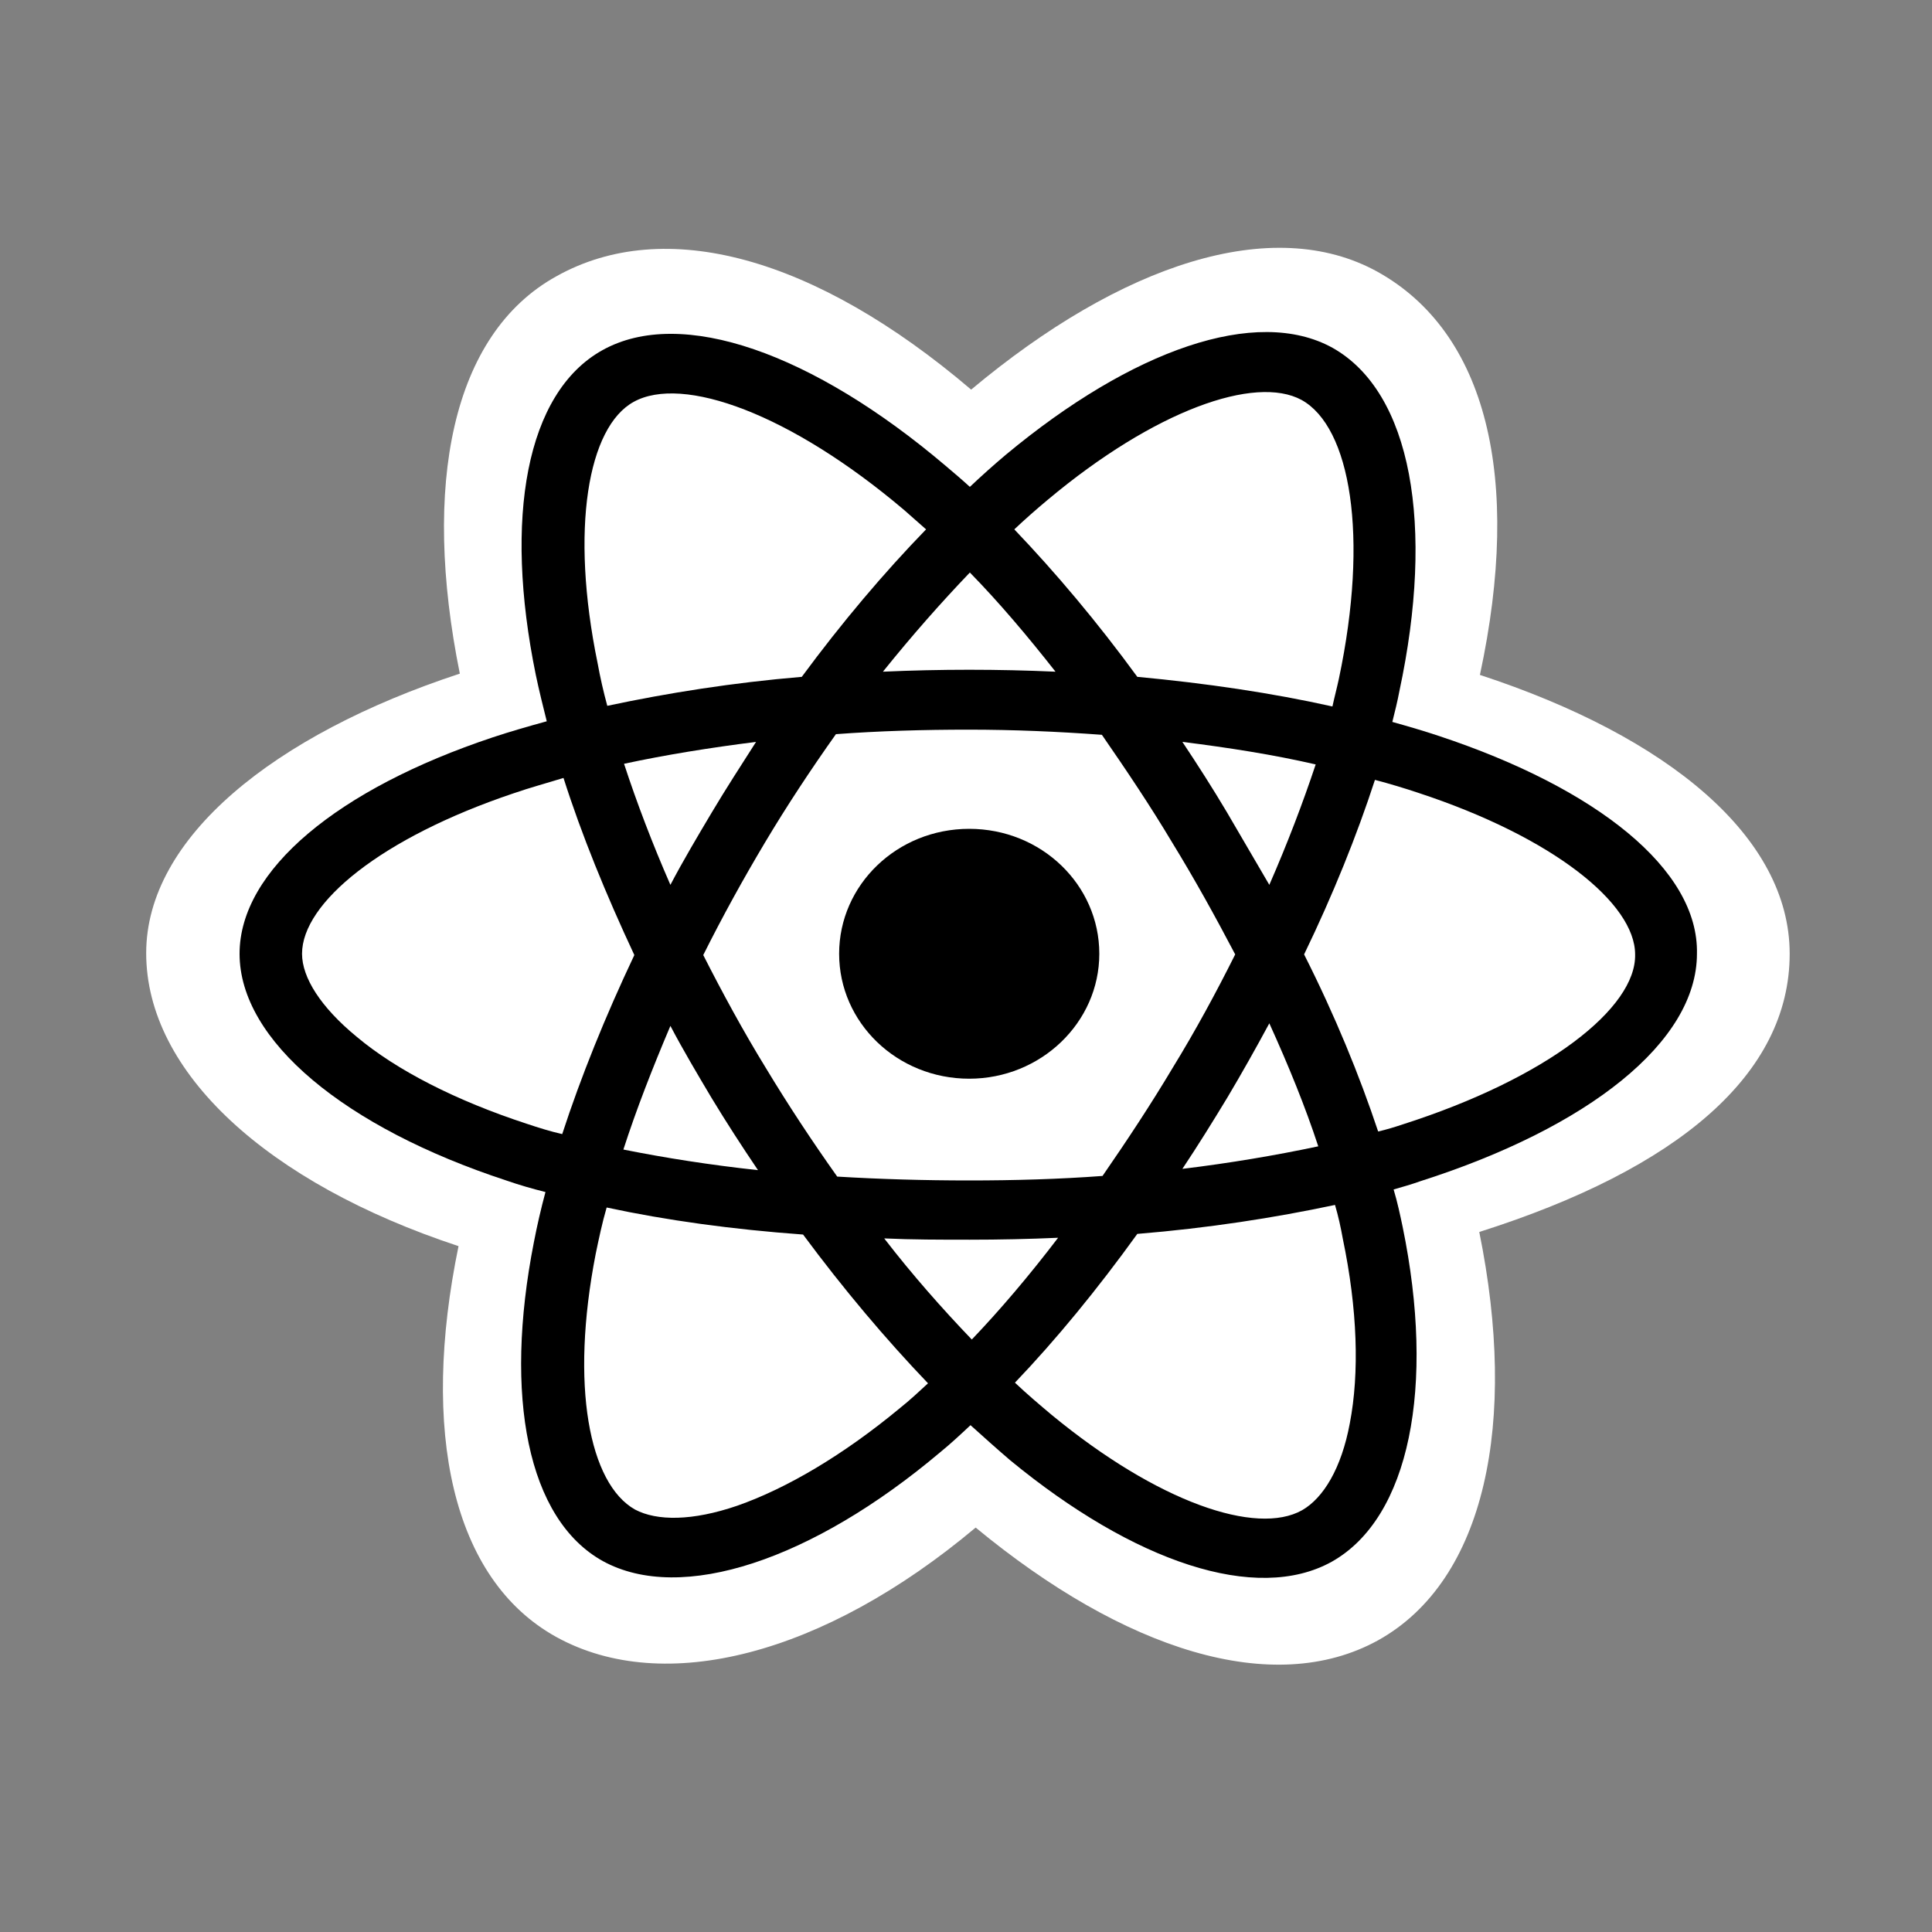 <?xml version="1.0" encoding="utf-8"?>
<!-- Generator: Adobe Illustrator 24.1.1, SVG Export Plug-In . SVG Version: 6.00 Build 0)  -->
<svg version="1.1" id="Livello_1" xmlns="http://www.w3.org/2000/svg" xmlns:xlink="http://www.w3.org/1999/xlink" x="0px" y="0px"
	 viewBox="0 0 30 30" style="enable-background:new 0 0 30 30;" xml:space="preserve">
<rect x="0" y="0" width="30" height="30" fill="#808080" stroke="none"/>
<style type="text/css">
	.st0{fill:#FFFFFF;}
</style>
<path class="st0" d="M2.27,14.8c0,1.85,1.88,3.57,4.85,4.55c-0.59,2.86-0.11,5.17,1.52,6.07c1.67,0.92,4.15,0.28,6.51-1.7
	c2.3,1.9,4.62,2.65,6.25,1.75c1.67-0.93,2.17-3.39,1.57-6.34c3.09-0.98,4.82-2.45,4.82-4.32c0-1.81-1.88-3.37-4.81-4.33
	c0.66-3.07,0.1-5.32-1.59-6.26c-1.63-0.9-3.98-0.12-6.31,1.83c-2.43-2.07-4.76-2.7-6.44-1.76c-1.63,0.9-2.09,3.25-1.5,6.17
	C4.25,11.41,2.27,13.01,2.27,14.8z"/>
<path d="M22.35,11.43c-0.24-0.08-0.48-0.15-0.73-0.22c0.04-0.16,0.08-0.32,0.11-0.48c0.55-2.57,0.19-4.64-1.04-5.33
	c-1.18-0.65-3.11,0.03-5.07,1.66c-0.19,0.16-0.38,0.33-0.56,0.5c-0.12-0.11-0.25-0.22-0.38-0.33c-2.05-1.74-4.1-2.48-5.33-1.79
	c-1.18,0.66-1.53,2.6-1.03,5.04c0.05,0.24,0.11,0.48,0.17,0.72c-0.29,0.08-0.57,0.16-0.84,0.25c-2.4,0.8-3.93,2.06-3.93,3.36
	c0,1.35,1.64,2.7,4.14,3.52c0.2,0.07,0.41,0.13,0.61,0.18c-0.07,0.26-0.13,0.52-0.18,0.78c-0.47,2.39-0.1,4.3,1.07,4.95
	c1.22,0.67,3.26-0.02,5.24-1.69c0.16-0.13,0.31-0.27,0.47-0.42c0.2,0.18,0.4,0.36,0.61,0.54c1.93,1.59,3.83,2.23,5,1.58
	c1.21-0.68,1.61-2.72,1.1-5.2c-0.04-0.19-0.08-0.38-0.14-0.58c0.14-0.04,0.28-0.08,0.42-0.13c2.6-0.83,4.29-2.16,4.29-3.53
	C26.38,13.5,24.79,12.24,22.35,11.43L22.35,11.43z"/>
<path class="st0" d="M21.78,17.46c-0.12,0.04-0.25,0.08-0.38,0.11c-0.29-0.87-0.67-1.8-1.15-2.75c0.45-0.93,0.82-1.85,1.1-2.71
	c0.23,0.06,0.46,0.13,0.67,0.2c2.1,0.69,3.37,1.72,3.37,2.51C25.41,15.65,24.03,16.74,21.78,17.46L21.78,17.46z M20.85,19.23
	c0.23,1.1,0.26,2.09,0.11,2.87c-0.13,0.7-0.41,1.16-0.74,1.35c-0.71,0.4-2.24-0.12-3.89-1.48c-0.19-0.16-0.38-0.32-0.57-0.5
	c0.64-0.67,1.28-1.45,1.9-2.31c1.1-0.09,2.13-0.25,3.07-0.45C20.78,18.88,20.82,19.06,20.85,19.23L20.85,19.23z M11.45,23.38
	c-0.7,0.24-1.25,0.24-1.59,0.06c-0.71-0.4-1.01-1.92-0.61-3.97c0.05-0.24,0.1-0.48,0.17-0.72c0.93,0.2,1.95,0.34,3.05,0.42
	c0.63,0.85,1.28,1.62,1.94,2.31c-0.14,0.13-0.28,0.26-0.43,0.38C13.1,22.59,12.22,23.11,11.45,23.38L11.45,23.38z M8.18,17.45
	c-1.1-0.36-2.02-0.83-2.64-1.35c-0.56-0.46-0.85-0.92-0.85-1.29c0-0.79,1.23-1.8,3.28-2.49c0.26-0.09,0.52-0.16,0.78-0.24
	c0.28,0.88,0.66,1.81,1.1,2.75c-0.45,0.95-0.83,1.89-1.12,2.78C8.55,17.57,8.36,17.51,8.18,17.45z M9.28,10.3
	C8.85,8.21,9.13,6.63,9.84,6.24c0.76-0.42,2.43,0.18,4.2,1.68c0.11,0.1,0.23,0.2,0.34,0.3c-0.66,0.68-1.31,1.45-1.93,2.29
	c-1.07,0.09-2.08,0.25-3.02,0.45C9.37,10.74,9.32,10.52,9.28,10.3L9.28,10.3z M19.05,12.61c-0.22-0.37-0.45-0.73-0.69-1.09
	c0.72,0.09,1.42,0.2,2.07,0.35c-0.2,0.6-0.44,1.23-0.72,1.87C19.49,13.36,19.27,12.99,19.05,12.61L19.05,12.61z M15.06,8.89
	c0.45,0.46,0.89,0.98,1.33,1.54c-0.89-0.04-1.79-0.04-2.68,0C14.16,9.87,14.61,9.36,15.06,8.89L15.06,8.89z M11.05,12.62
	c-0.22,0.37-0.44,0.74-0.64,1.12c-0.28-0.64-0.52-1.27-0.72-1.88c0.65-0.14,1.34-0.25,2.05-0.34
	C11.51,11.88,11.27,12.25,11.05,12.62z M11.77,18.17c-0.74-0.08-1.44-0.19-2.09-0.32c0.2-0.62,0.45-1.26,0.73-1.92
	c0.2,0.38,0.42,0.75,0.64,1.12C11.28,17.43,11.52,17.8,11.77,18.17z M15.09,20.8c-0.46-0.48-0.92-1-1.36-1.57
	c0.43,0.02,0.88,0.02,1.33,0.02c0.46,0,0.92-0.01,1.37-0.03C15.98,19.81,15.53,20.34,15.09,20.8z M19.71,15.89
	c0.3,0.66,0.56,1.3,0.76,1.91c-0.66,0.14-1.37,0.26-2.11,0.35c0.24-0.36,0.47-0.73,0.7-1.11C19.28,16.67,19.5,16.28,19.71,15.89
	L19.71,15.89z M18.21,16.58c-0.34,0.57-0.71,1.13-1.09,1.68c-0.67,0.05-1.37,0.07-2.07,0.07c-0.7,0-1.39-0.02-2.05-0.06
	c-0.39-0.55-0.76-1.11-1.11-1.69c-0.35-0.57-0.67-1.16-0.97-1.75c0.3-0.6,0.62-1.18,0.96-1.75v0c0.34-0.57,0.71-1.13,1.1-1.68
	c0.67-0.05,1.36-0.07,2.06-0.07c0.7,0,1.39,0.03,2.07,0.08c0.38,0.55,0.75,1.1,1.09,1.67c0.35,0.57,0.67,1.15,0.98,1.74
	C18.88,15.42,18.56,16.01,18.21,16.58L18.21,16.58z M20.21,6.21c0.76,0.42,1.05,2.11,0.58,4.33c-0.03,0.14-0.07,0.29-0.1,0.43
	c-0.94-0.21-1.96-0.36-3.03-0.46c-0.62-0.85-1.27-1.62-1.91-2.29c0.17-0.16,0.34-0.31,0.52-0.46C17.93,6.37,19.49,5.82,20.21,6.21
	L20.21,6.21z"/>
<path d="M15.05,12.87c1.12,0,2.02,0.87,2.02,1.94c0,1.07-0.91,1.94-2.02,1.94c-1.12,0-2.02-0.87-2.02-1.94
	C13.03,13.74,13.93,12.87,15.05,12.87"/>
</svg>
